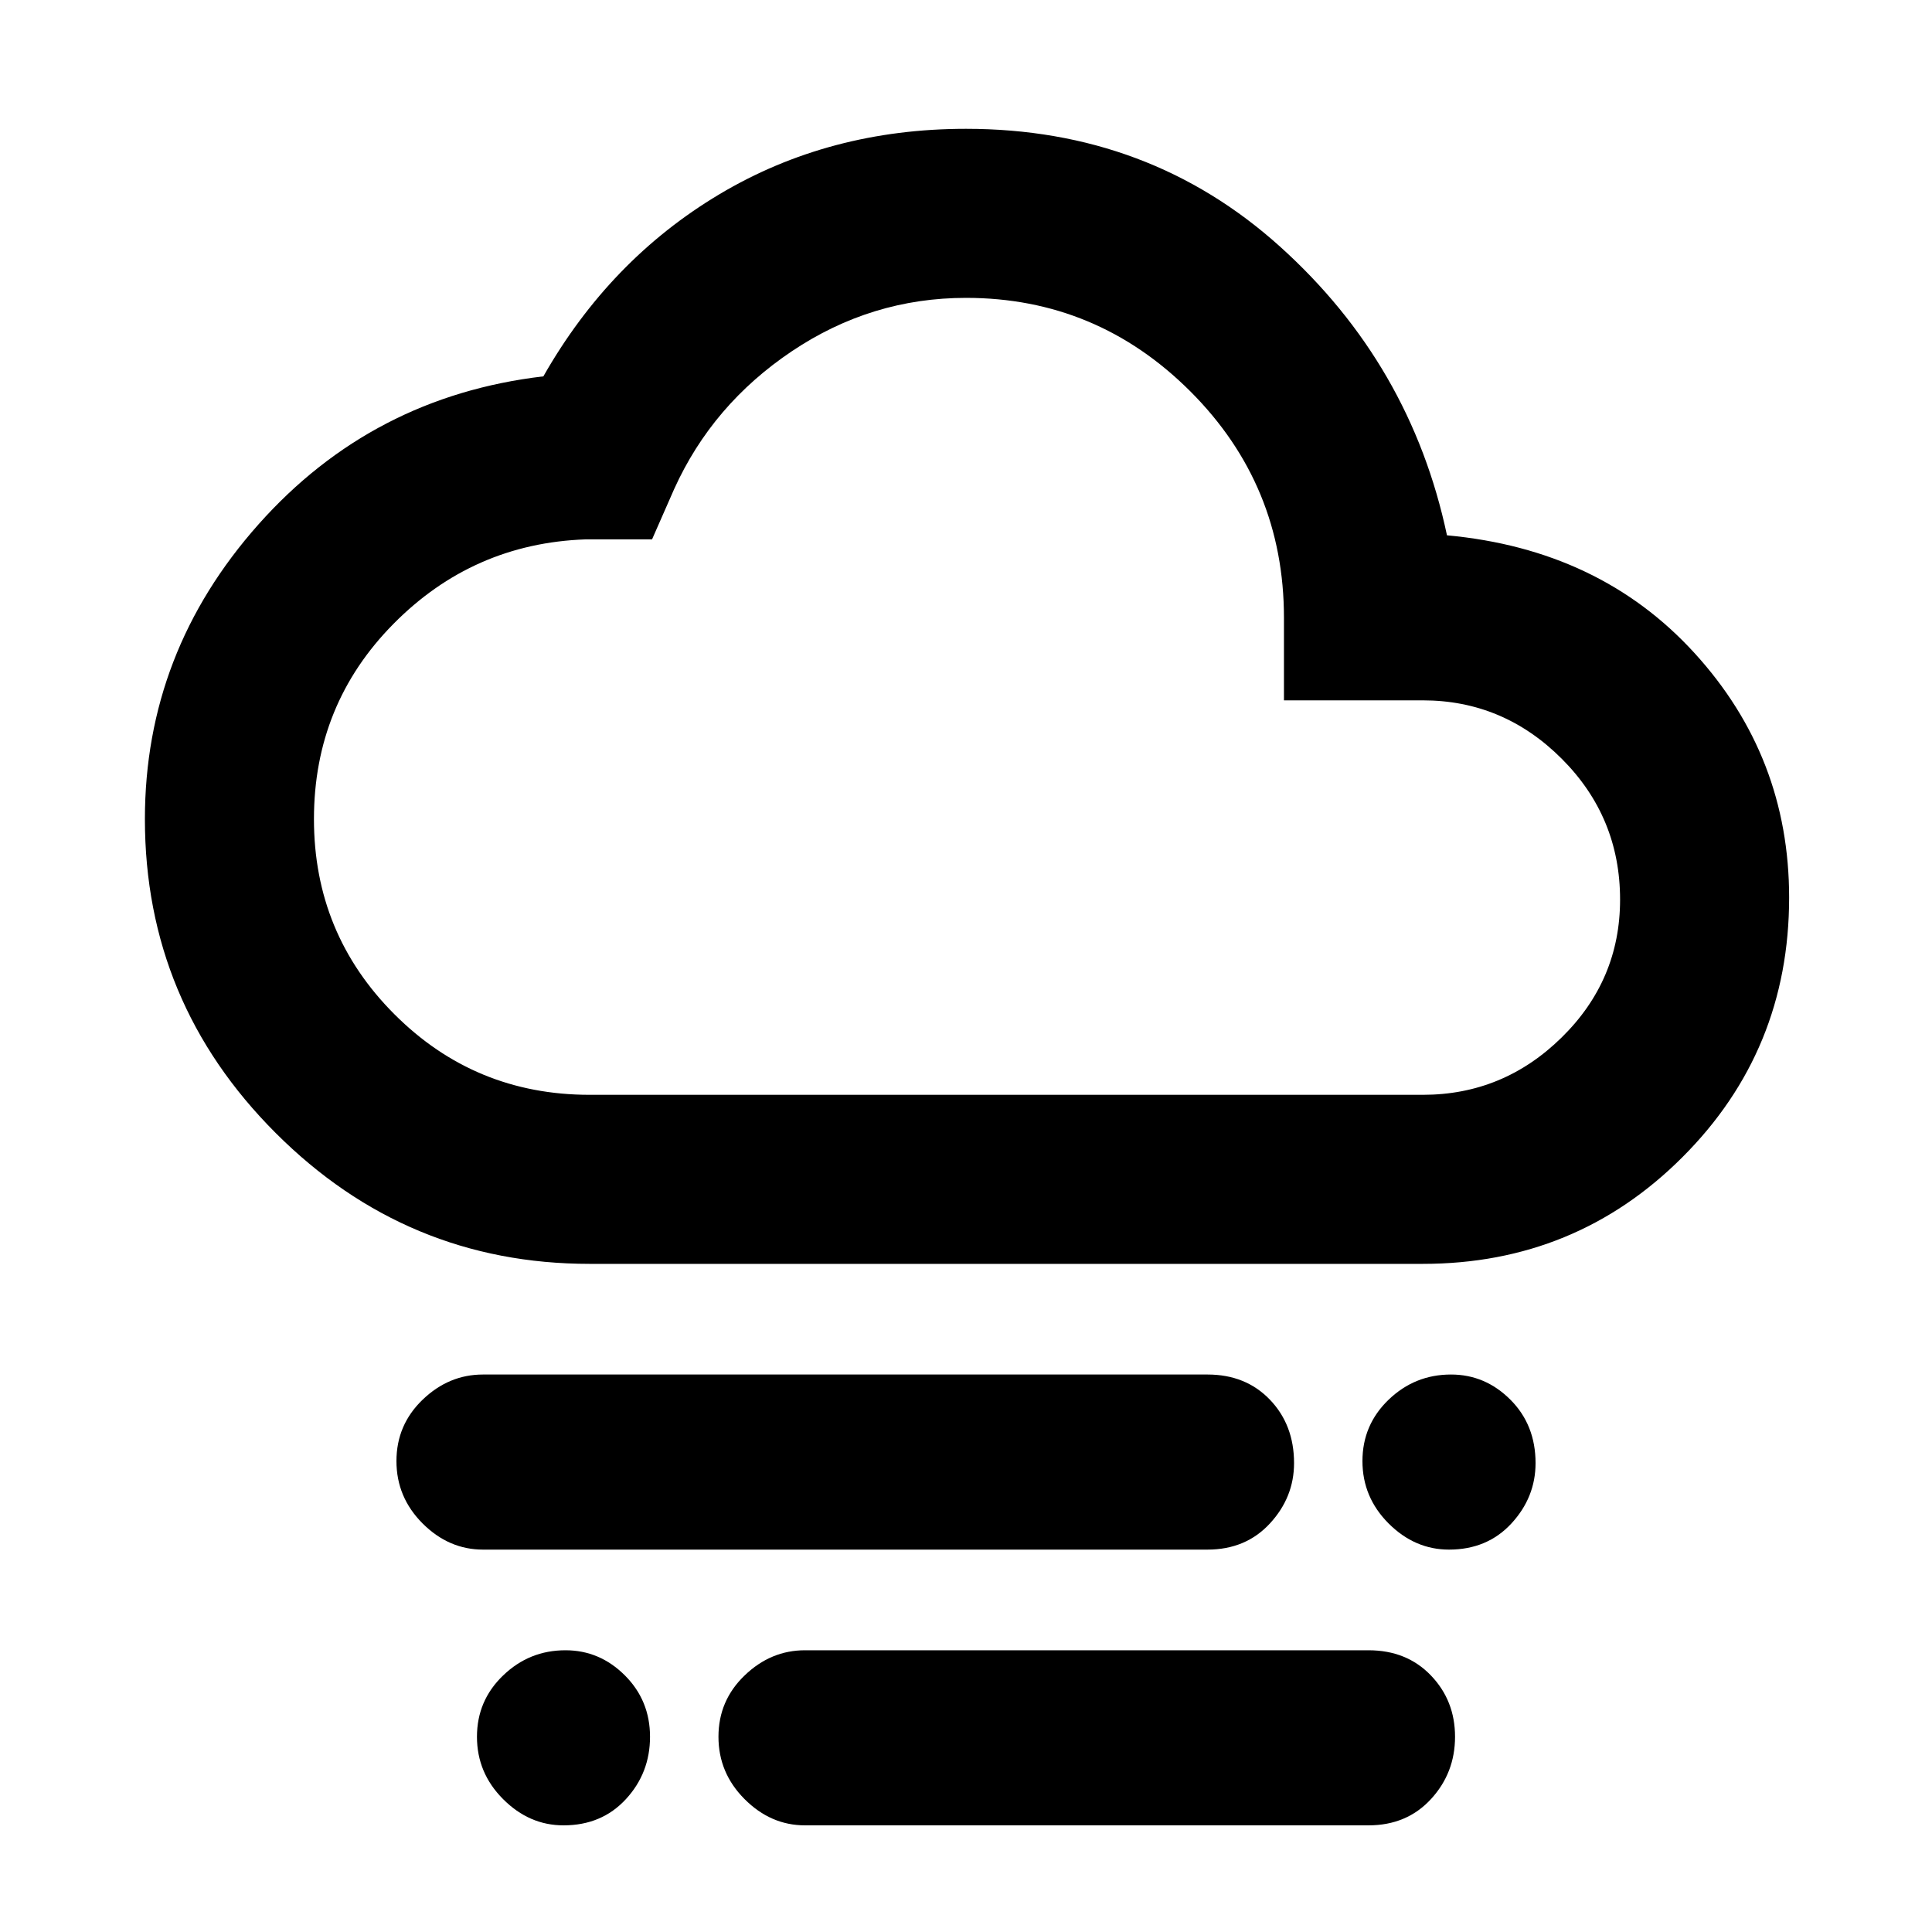 <svg xmlns="http://www.w3.org/2000/svg" height="40" width="40"><path d="M30 32.083q-.708 0-1.25-.541-.542-.542-.542-1.292t.542-1.271q.542-.521 1.292-.521.708 0 1.229.521.521.521.521 1.313 0 .708-.5 1.25-.5.541-1.292.541Zm-18.333 5.709q-.709 0-1.25-.542-.542-.542-.542-1.292t.542-1.27q.541-.521 1.291-.521.709 0 1.23.521.52.52.52 1.27t-.5 1.292q-.5.542-1.291.542ZM10 32.083q-.708 0-1.25-.541-.542-.542-.542-1.292t.542-1.271q.542-.521 1.25-.521h15q.792 0 1.292.521t.5 1.313q0 .708-.5 1.25-.5.541-1.292.541Zm6.667 5.709q-.709 0-1.25-.542-.542-.542-.542-1.292t.542-1.27q.541-.521 1.25-.521h11.666q.792 0 1.292.521.5.52.5 1.27t-.5 1.292q-.5.542-1.292.542Zm-4.459-11.625q-3.791 0-6.5-2.709Q3 20.75 3 16.958q0-3.458 2.354-6.104t5.896-3.062q1.375-2.417 3.646-3.771T20 2.667q3.792 0 6.5 2.437 2.708 2.438 3.458 5.979 3.167.292 5.125 2.438 1.959 2.146 1.959 5.062 0 3.167-2.209 5.375-2.208 2.209-5.375 2.209Zm0-3.5h17.25q1.667 0 2.875-1.188 1.209-1.187 1.209-2.854 0-1.708-1.209-2.917-1.208-1.208-2.875-1.208h-2.875v-1.708q0-2.75-1.937-4.688Q22.708 6.167 20 6.167q-1.958 0-3.604 1.104-1.646 1.104-2.438 2.854l-.458 1.042h-1.375q-2.333.083-3.979 1.75Q6.5 14.583 6.5 16.958q0 2.375 1.667 4.042 1.666 1.667 4.041 1.667ZM20 14.458Z"/></svg>